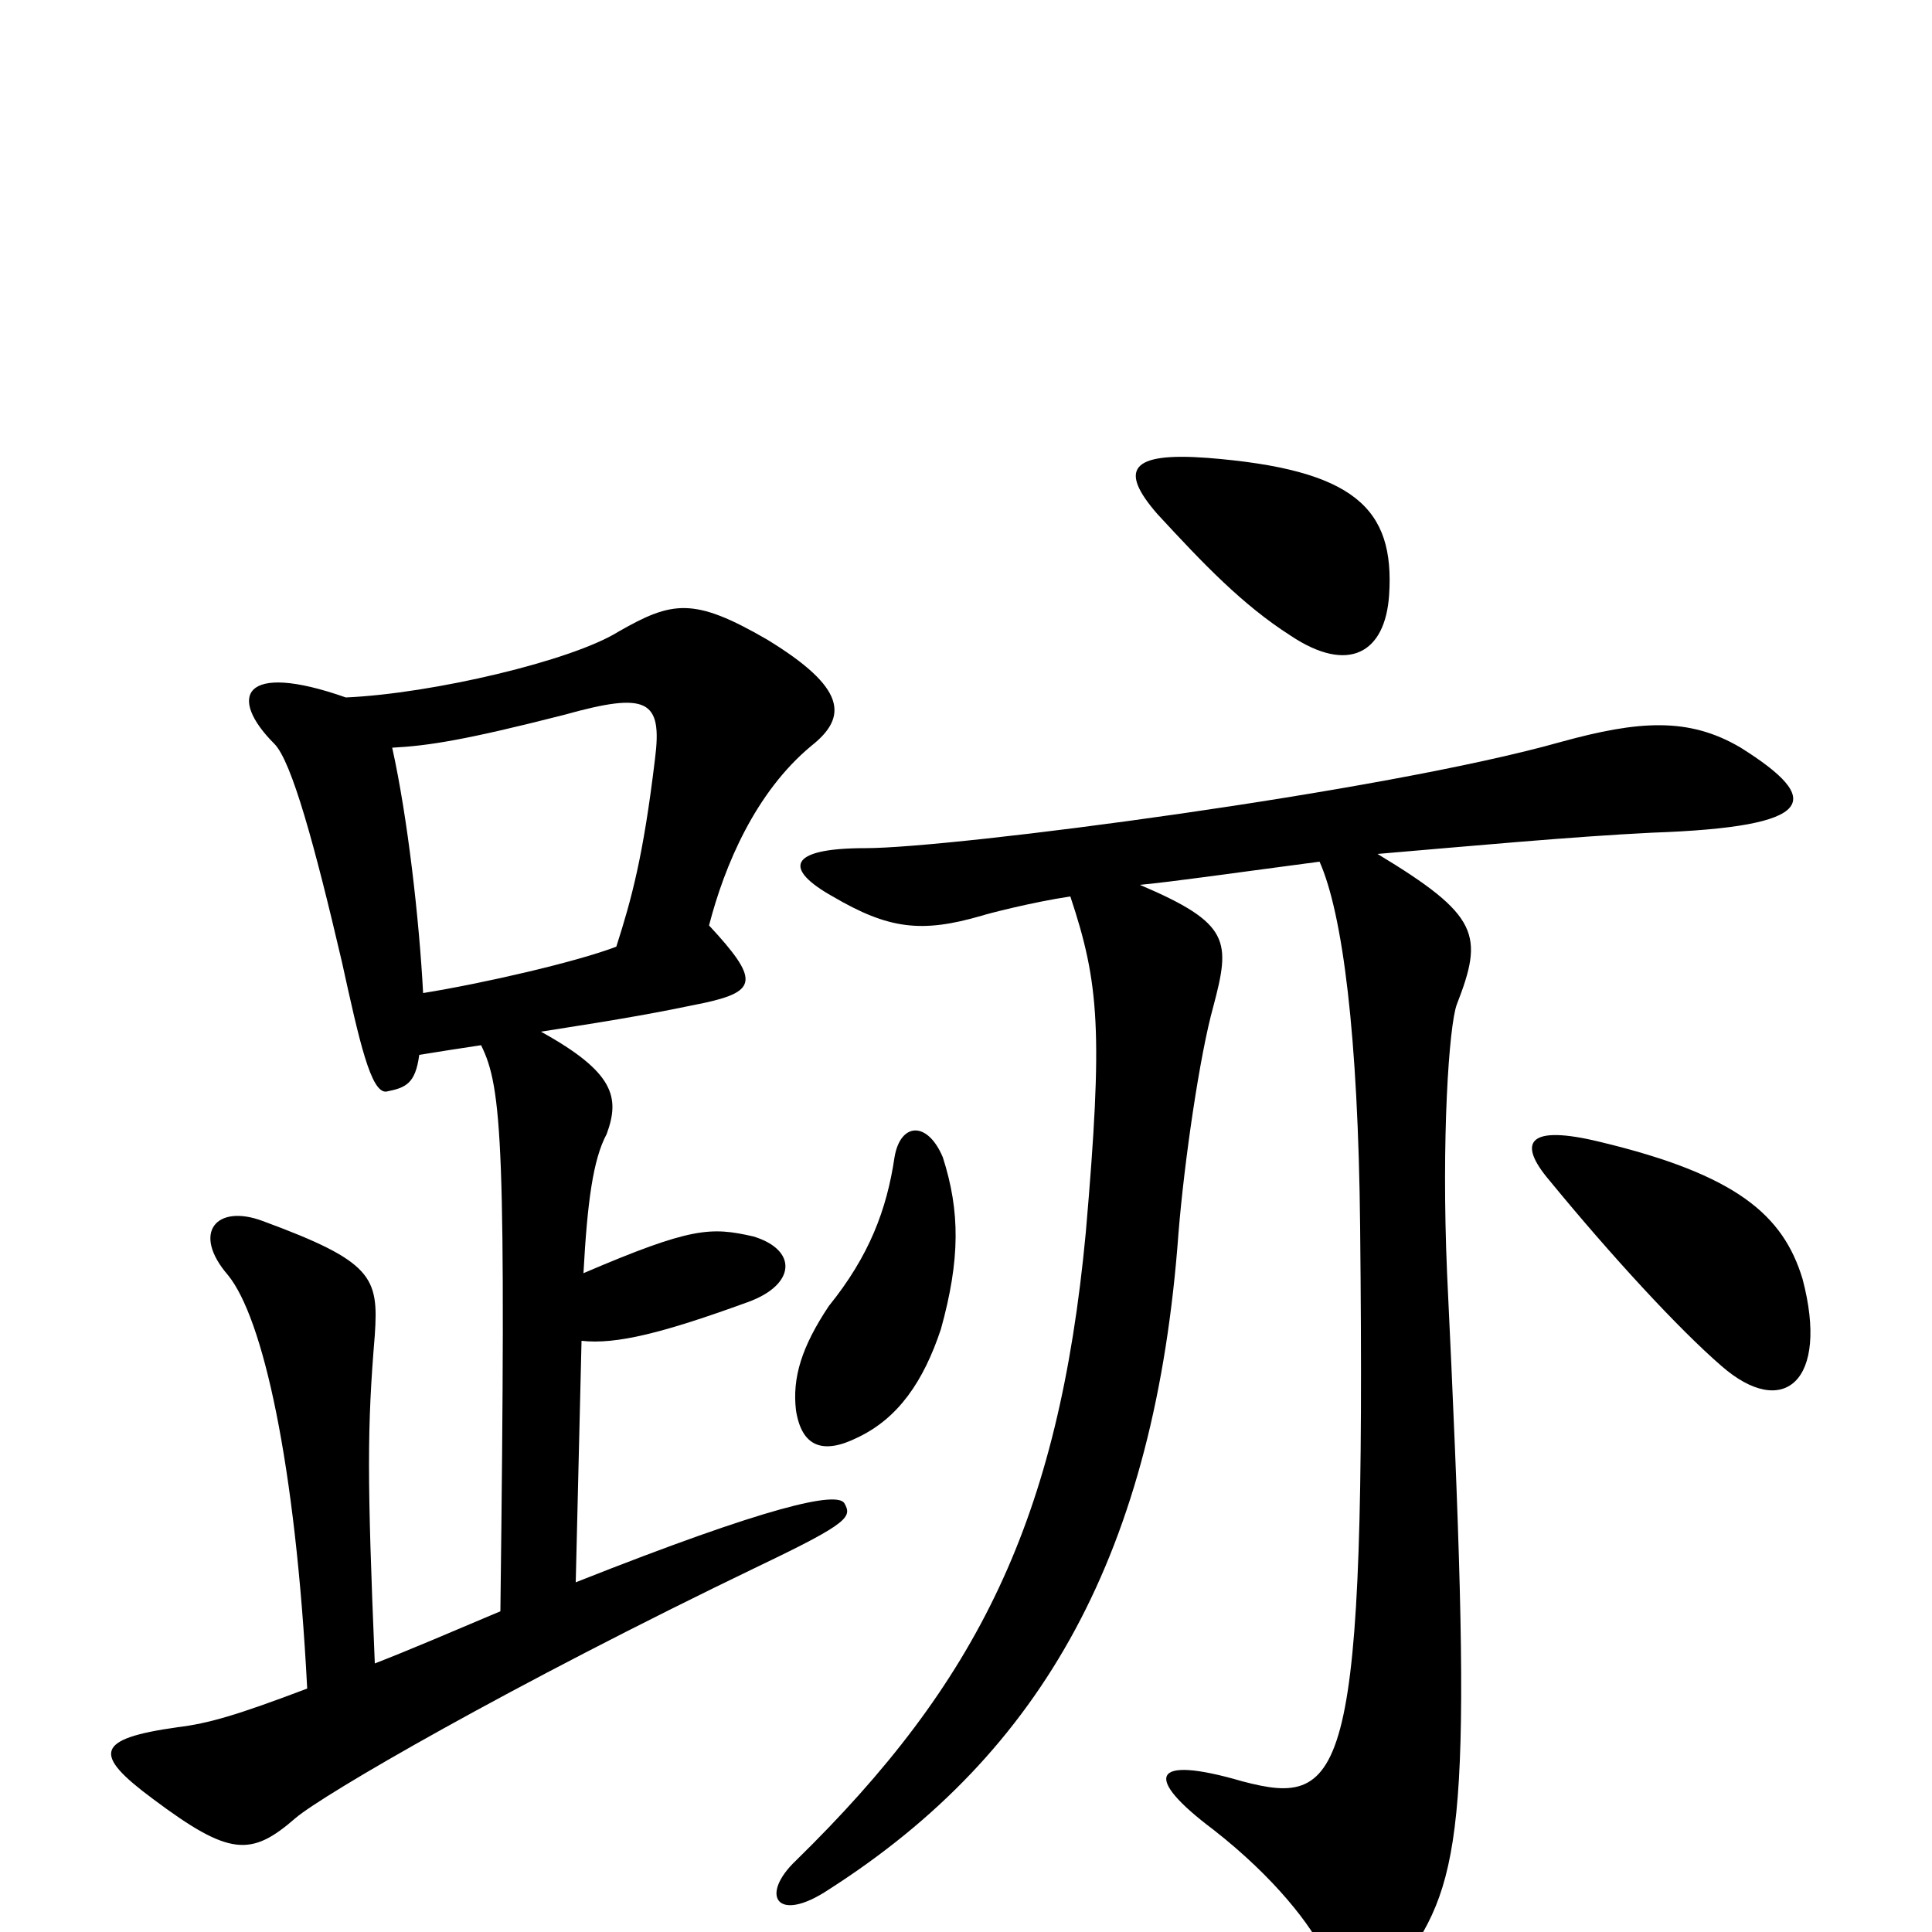 <svg xmlns="http://www.w3.org/2000/svg" viewBox="0 -1000 1000 1000">
	<path fill="#000000" d="M933 -338C923 -371 899 -392 828 -409C791 -418 785 -409 802 -389C834 -350 869 -312 891 -293C923 -265 947 -285 933 -338ZM488 -401C480 -420 466 -419 463 -401C459 -374 450 -350 429 -324C415 -303 410 -287 412 -270C415 -251 426 -247 444 -256C465 -266 478 -285 487 -312C497 -348 497 -373 488 -401ZM554 -536C569 -491 571 -466 562 -362C548 -213 506 -129 412 -37C393 -19 402 -4 429 -22C540 -93 598 -197 610 -362C613 -399 621 -454 628 -479C637 -513 637 -522 590 -542C610 -544 630 -547 683 -554C695 -527 703 -464 704 -365C707 -78 696 -64 643 -78C595 -92 592 -80 628 -53C660 -28 679 -3 686 12C698 36 711 37 729 12C759 -31 762 -70 749 -341C746 -411 750 -469 754 -480C768 -516 766 -526 713 -558C760 -562 814 -567 855 -569C941 -572 944 -586 901 -613C874 -629 848 -627 808 -616C716 -590 493 -561 448 -561C407 -561 406 -550 431 -536C460 -519 477 -517 508 -526C511 -527 534 -533 554 -536ZM719 -692C722 -737 701 -757 625 -763C585 -766 579 -757 599 -734C623 -708 643 -687 668 -671C698 -651 717 -662 719 -692ZM219 -486C217 -524 211 -577 203 -613C222 -614 241 -617 292 -630C335 -642 343 -638 339 -607C333 -557 327 -535 319 -510C298 -502 250 -491 219 -486ZM179 -639C125 -658 118 -639 142 -615C151 -606 163 -562 177 -502C186 -461 192 -434 200 -435C210 -437 215 -439 217 -454C229 -456 236 -457 249 -459C260 -437 262 -407 259 -166C233 -155 212 -146 194 -139C190 -235 190 -261 194 -309C196 -339 193 -347 136 -368C112 -377 99 -362 118 -340C136 -318 153 -243 159 -126C122 -112 108 -108 92 -106C49 -100 48 -92 79 -69C119 -39 130 -39 153 -59C167 -71 263 -127 394 -190C440 -212 441 -215 437 -222C433 -228 399 -221 298 -181L301 -306C319 -304 343 -310 387 -326C412 -335 413 -353 390 -360C368 -365 358 -365 302 -341C304 -378 307 -400 314 -413C321 -432 318 -445 280 -466C325 -473 341 -476 365 -481C392 -487 393 -493 367 -521C375 -552 391 -590 420 -614C439 -629 438 -644 397 -669C359 -691 348 -689 320 -673C296 -658 224 -641 179 -639Z"/>
</svg>